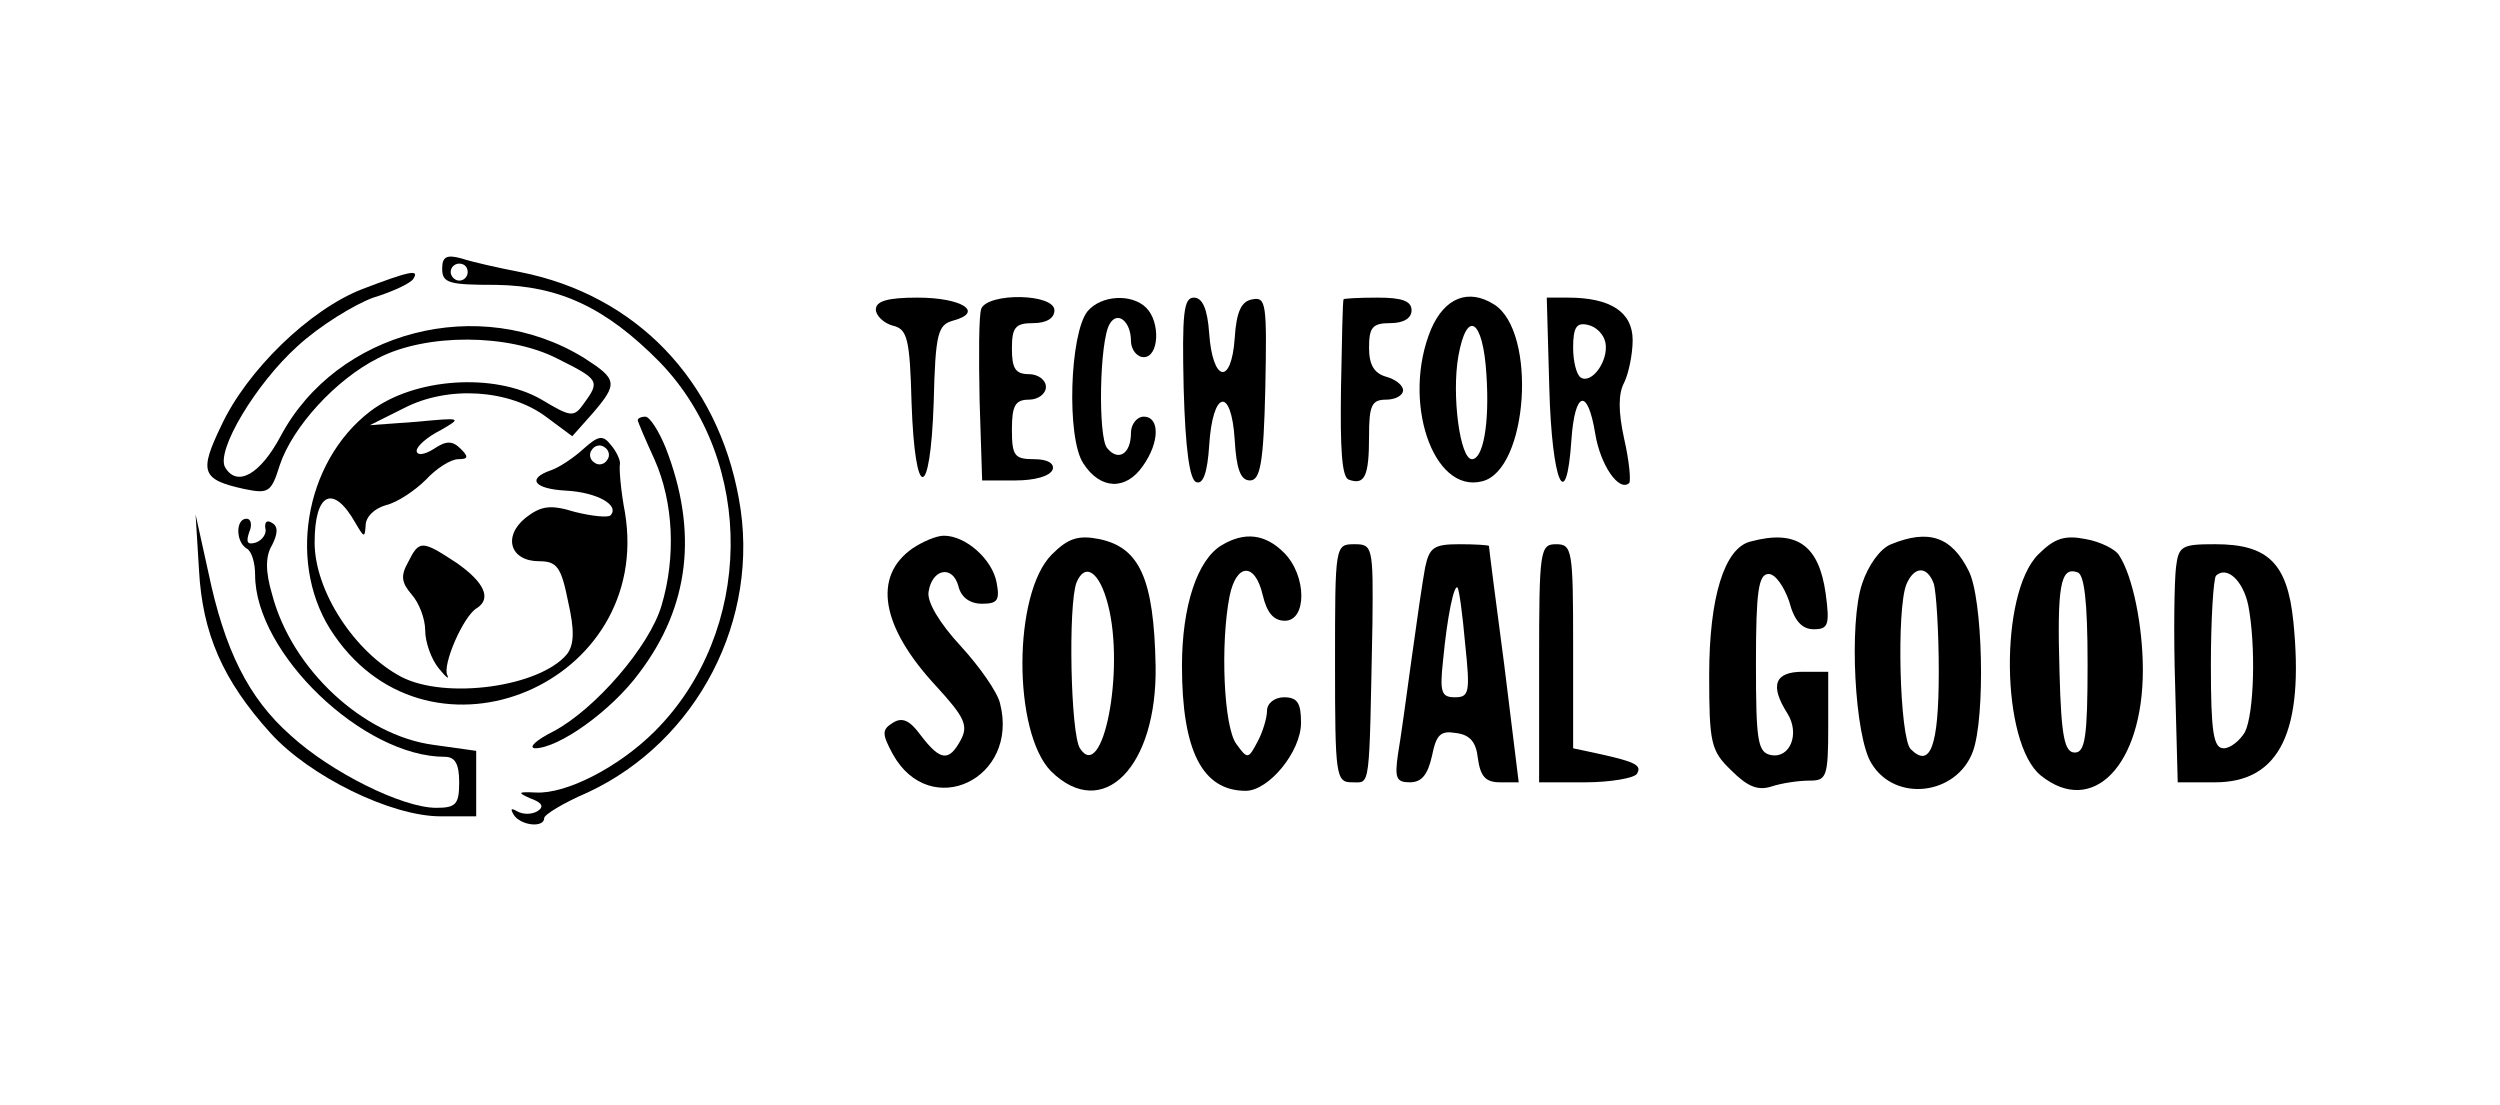 <?xml version="1.0" standalone="no"?>
<!DOCTYPE svg PUBLIC "-//W3C//DTD SVG 20010904//EN"
 "http://www.w3.org/TR/2001/REC-SVG-20010904/DTD/svg10.dtd">
<svg version="1.0" xmlns="http://www.w3.org/2000/svg"
 width="294pt" height="130pt" viewBox="0 0 294 130"
 preserveAspectRatio="xMidYMid meet">

<g transform="translate(0,130) scale(0.1,-0.1)"
fill="#000000" stroke="none">
<path d="M520 984 c0 -17 8 -19 63 -19 75 -1 130 -27 193 -91 113 -117 111
-317 -6 -434 -42 -42 -104 -74 -140 -72 -21 1 -22 0 -6 -7 14 -5 16 -10 8 -15
-7 -4 -17 -4 -24 0 -7 4 -8 3 -4 -4 8 -13 36 -16 36 -4 0 4 23 18 51 30 129
60 204 204 178 345 -25 140 -121 240 -257 267 -26 5 -57 12 -69 16 -18 5 -23
2 -23 -12z m30 -4 c0 -5 -4 -10 -10 -10 -5 0 -10 5 -10 10 0 6 5 10 10 10 6 0
10 -4 10 -10z"/>
<path d="M426 960 c-62 -24 -136 -96 -166 -161 -26 -54 -23 -63 27 -74 29 -6
32 -4 42 28 15 45 66 101 116 126 56 29 153 29 211 -1 48 -24 50 -26 31 -52
-12 -17 -15 -17 -50 4 -55 32 -150 26 -202 -14 -78 -60 -98 -183 -42 -263 115
-167 375 -57 342 144 -5 26 -7 52 -6 57 1 4 -4 15 -10 22 -10 13 -15 12 -33
-4 -12 -11 -29 -22 -38 -25 -29 -10 -20 -22 18 -24 36 -2 63 -17 52 -29 -3 -3
-22 -1 -42 4 -29 9 -40 7 -58 -7 -27 -22 -18 -51 16 -51 21 0 26 -7 34 -47 8
-35 7 -51 -1 -62 -32 -39 -143 -54 -195 -27 -55 29 -102 101 -102 158 0 59 22
69 48 23 10 -17 11 -18 12 -3 0 10 10 20 24 24 13 3 34 17 47 30 12 13 29 24
38 24 12 0 12 3 3 12 -10 10 -17 10 -32 0 -11 -7 -20 -8 -20 -2 0 5 12 16 28
24 26 15 25 15 -28 10 l-55 -4 40 20 c52 27 124 22 167 -10 l31 -23 24 27 c30
35 29 40 -10 65 -123 76 -291 32 -357 -92 -24 -45 -51 -60 -65 -37 -12 19 36
99 85 143 26 24 67 49 89 57 23 7 44 17 47 22 8 12 -5 9 -60 -12z m288 -201
c-3 -5 -10 -7 -15 -3 -5 3 -7 10 -3 15 3 5 10 7 15 3 5 -3 7 -10 3 -15z"/>
<path d="M1030 936 c0 -7 9 -16 20 -19 17 -4 20 -15 22 -91 4 -116 22 -116 26
0 2 83 5 92 23 97 37 10 10 27 -42 27 -35 0 -49 -4 -49 -14z"/>
<path d="M1154 937 c-3 -8 -3 -56 -2 -108 l3 -94 39 0 c23 0 41 5 44 13 2 7
-6 12 -22 12 -23 0 -26 4 -26 35 0 28 4 35 20 35 11 0 20 7 20 15 0 8 -9 15
-20 15 -16 0 -20 7 -20 30 0 25 4 30 25 30 16 0 25 6 25 15 0 20 -78 21 -86 2z"/>
<path d="M1279 934 c-21 -26 -25 -149 -5 -179 20 -31 50 -32 70 -3 20 28 20
58 1 58 -8 0 -15 -9 -15 -19 0 -25 -15 -34 -28 -18 -11 13 -9 127 3 146 9 16
25 3 25 -20 0 -10 7 -19 15 -19 18 0 20 41 3 58 -17 17 -53 15 -69 -4z"/>
<path d="M1392 843 c2 -71 7 -108 15 -110 8 -3 13 12 15 43 4 65 26 70 30 7 2
-35 7 -48 18 -48 12 0 16 20 18 108 2 100 1 108 -15 105 -13 -2 -19 -14 -21
-46 -4 -56 -26 -51 -30 6 -2 29 -8 42 -18 42 -12 0 -14 -18 -12 -107z"/>
<path d="M1580 948 c-1 -2 -2 -49 -3 -105 -1 -71 1 -104 9 -107 19 -7 24 4 24
51 0 36 3 43 20 43 11 0 20 5 20 11 0 6 -9 13 -20 16 -14 4 -20 14 -20 34 0
24 4 29 25 29 16 0 25 6 25 15 0 11 -11 15 -40 15 -22 0 -40 -1 -40 -2z"/>
<path d="M1683 913 c-35 -84 2 -194 60 -179 54 13 65 176 14 208 -30 19 -58 8
-74 -29z m65 -53 c4 -59 -4 -100 -17 -100 -14 0 -24 75 -16 121 10 56 29 44
33 -21z"/>
<path d="M1822 843 c3 -110 20 -150 26 -60 4 57 19 62 28 7 6 -37 28 -69 40
-58 2 3 0 26 -6 52 -7 32 -7 53 0 66 5 10 10 33 10 50 0 33 -26 50 -76 50
l-25 0 3 -107z m66 54 c4 -21 -16 -49 -29 -41 -5 3 -9 19 -9 35 0 24 4 30 17
27 10 -2 19 -11 21 -21z"/>
<path d="M750 806 c0 -2 9 -23 20 -47 22 -50 25 -114 8 -171 -14 -48 -78 -122
-127 -148 -20 -10 -30 -19 -22 -20 28 0 90 44 123 89 59 78 69 166 31 264 -8
20 -19 37 -24 37 -5 0 -9 -2 -9 -4z"/>
<path d="M234 630 c4 -75 28 -130 84 -192 46 -51 142 -98 200 -98 l42 0 0 39
0 38 -50 7 c-83 11 -167 89 -190 177 -8 27 -8 45 0 58 7 14 7 22 0 26 -6 4 -9
1 -8 -6 2 -6 -3 -14 -11 -17 -10 -3 -12 0 -8 12 4 9 2 16 -3 16 -13 0 -13 -27
0 -35 6 -3 10 -17 10 -31 0 -92 127 -214 223 -214 12 0 17 -8 17 -30 0 -26 -4
-30 -27 -30 -40 0 -124 42 -171 85 -50 44 -78 101 -97 192 l-15 68 4 -65z"/>
<path d="M1073 655 c-47 -33 -37 -92 28 -162 33 -36 38 -46 29 -63 -14 -26
-24 -25 -47 5 -13 18 -22 22 -33 15 -13 -8 -13 -13 0 -37 44 -79 149 -29 126
60 -3 13 -24 43 -46 67 -25 27 -40 52 -38 64 4 27 28 32 35 7 3 -13 13 -21 28
-21 18 0 21 4 17 25 -5 27 -36 55 -62 55 -9 0 -25 -7 -37 -15z"/>
<path d="M1237 648 c-46 -46 -46 -209 -1 -255 61 -60 125 5 123 124 -2 103
-19 139 -66 149 -25 5 -37 1 -56 -18z m66 -59 c20 -77 -6 -211 -33 -169 -11
17 -14 169 -4 195 10 24 27 13 37 -26z"/>
<path d="M1437 659 c-29 -17 -47 -72 -47 -142 0 -100 24 -147 75 -147 27 0 65
46 65 80 0 23 -4 30 -20 30 -11 0 -20 -7 -20 -16 0 -8 -5 -25 -11 -36 -11 -21
-12 -21 -25 -3 -15 20 -19 118 -8 174 8 39 30 40 39 1 5 -21 13 -30 26 -30 26
0 26 53 -1 80 -22 22 -46 25 -73 9z"/>
<path d="M2058 663 c-30 -8 -48 -65 -48 -157 0 -80 2 -89 26 -112 19 -19 31
-24 47 -19 12 4 32 7 45 7 20 0 22 4 22 64 l0 64 -30 0 c-33 0 -39 -16 -18
-49 15 -24 3 -53 -19 -49 -16 3 -18 16 -18 108 0 85 3 105 15 105 8 0 18 -15
24 -32 6 -23 15 -33 29 -33 17 0 19 5 14 42 -8 57 -34 76 -89 61z"/>
<path d="M2224 660 c-13 -5 -27 -25 -34 -46 -16 -46 -9 -181 11 -212 28 -46
100 -37 119 14 15 40 12 181 -5 213 -20 40 -47 49 -91 31z m50 -46 c3 -9 6
-56 6 -104 0 -88 -10 -114 -33 -91 -13 13 -17 165 -5 194 9 21 24 22 32 1z"/>
<path d="M2397 648 c-46 -46 -44 -222 3 -260 61 -49 120 12 120 124 0 52 -12
111 -28 135 -4 7 -22 16 -39 19 -25 5 -37 1 -56 -18z m58 -129 c0 -86 -3 -104
-15 -104 -12 0 -16 18 -18 94 -3 102 1 125 21 118 8 -2 12 -33 12 -108z"/>
<path d="M480 639 c-9 -16 -8 -24 4 -38 9 -10 16 -29 16 -42 0 -14 7 -34 16
-45 8 -10 13 -14 10 -8 -6 12 19 70 35 79 17 11 9 30 -24 53 -41 27 -44 27
-57 1z"/>
<path d="M1570 520 c0 -133 1 -140 20 -140 22 0 20 -12 24 187 1 90 0 93 -21
93 -23 0 -23 -1 -23 -140z"/>
<path d="M1676 633 c-3 -16 -10 -64 -16 -108 -6 -44 -13 -95 -16 -112 -4 -28
-2 -33 14 -33 14 0 21 9 26 31 5 25 10 30 28 27 17 -2 24 -11 26 -30 3 -21 9
-28 26 -28 l22 0 -17 138 c-10 75 -18 138 -18 140 -1 1 -16 2 -35 2 -30 0 -35
-4 -40 -27z m47 -90 c6 -57 5 -63 -12 -63 -16 0 -18 6 -14 43 5 53 13 90 17
86 2 -2 6 -32 9 -66z"/>
<path d="M1810 520 l0 -140 54 0 c30 0 58 5 61 10 6 10 -1 14 -47 24 l-28 6 0
120 c0 113 -1 120 -20 120 -19 0 -20 -7 -20 -140z"/>
<path d="M2559 633 c-2 -16 -3 -79 -1 -140 l3 -113 44 0 c76 0 105 60 92 189
-7 69 -30 91 -92 91 -39 0 -43 -2 -46 -27z m85 -45 c9 -47 7 -127 -4 -149 -6
-10 -17 -19 -25 -19 -12 0 -15 19 -15 98 0 54 3 101 6 105 13 12 32 -6 38 -35z"/>
</g>
</svg>
